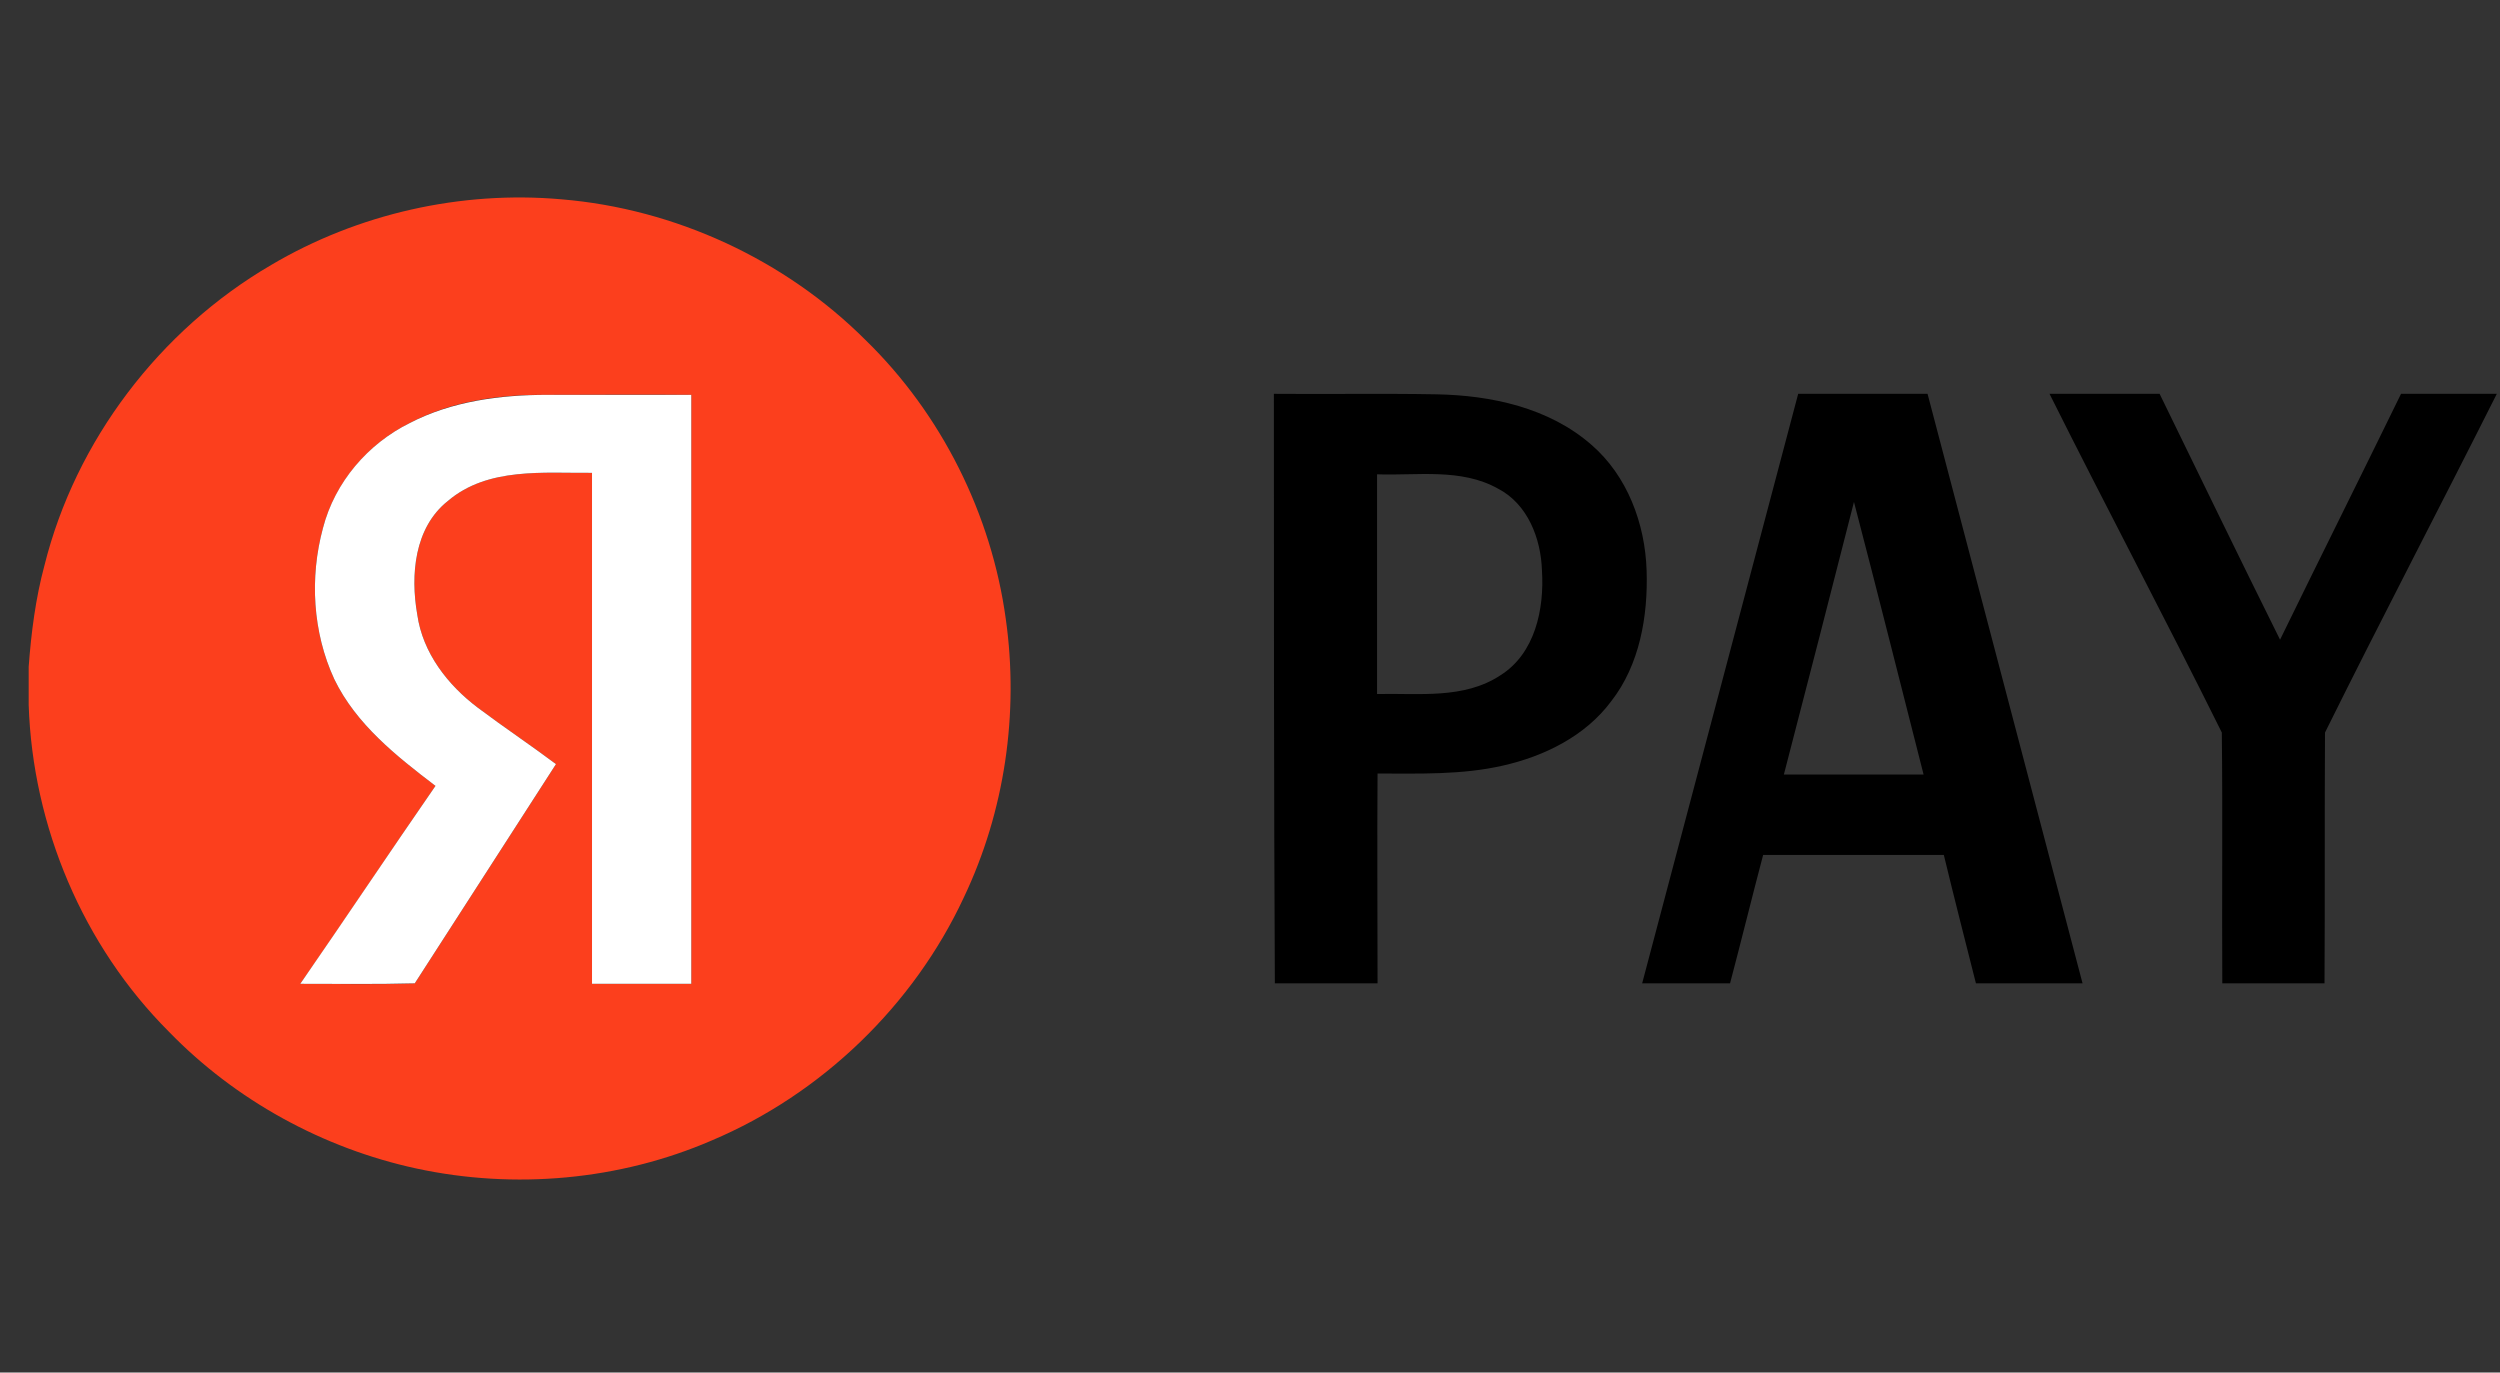 <svg width="51" height="28" viewBox="0 0 51 28" fill="none" xmlns="http://www.w3.org/2000/svg">
<rect x="0" y="0" width="51" height="28" fill="#333333" stroke="none"/>
<g id="Frame 14388">
<g id="Group">
<path id="Vector" fill-rule="evenodd" clip-rule="evenodd" d="M5.531 5.406C7.303 4.358 9.408 3.885 11.453 4.066C13.769 4.258 16.015 5.295 17.657 6.937C19.208 8.447 20.226 10.492 20.518 12.627C20.79 14.551 20.497 16.555 19.662 18.308C18.634 20.514 16.761 22.317 14.525 23.263C12.641 24.079 10.496 24.27 8.492 23.837C6.588 23.424 4.805 22.448 3.446 21.047C1.693 19.295 0.666 16.858 0.585 14.38V13.604C0.636 12.909 0.726 12.204 0.908 11.53C1.542 8.991 3.254 6.735 5.531 5.406ZM8.361 8.629C7.505 9.052 6.83 9.847 6.588 10.774C6.316 11.781 6.377 12.899 6.82 13.856C7.263 14.773 8.089 15.427 8.885 16.032C7.958 17.371 7.061 18.731 6.125 20.07C6.9 20.07 7.686 20.091 8.461 20.06C9.418 18.57 10.385 17.079 11.342 15.588C10.818 15.196 10.274 14.833 9.751 14.44C9.136 13.977 8.623 13.322 8.512 12.537C8.371 11.731 8.451 10.764 9.136 10.22C9.952 9.525 11.08 9.656 12.077 9.646C12.077 13.121 12.077 16.596 12.077 20.07C12.752 20.07 13.427 20.07 14.102 20.07C14.102 16.062 14.102 12.053 14.102 8.055C13.125 8.045 12.138 8.055 11.161 8.055C10.204 8.045 9.217 8.176 8.361 8.629Z" fill="#FC3F1D"/>
<path id="Vector_2" fill-rule="evenodd" clip-rule="evenodd" d="M8.361 8.629C9.217 8.185 10.204 8.055 11.161 8.055C12.138 8.055 13.125 8.055 14.102 8.055C14.102 12.063 14.102 16.072 14.102 20.07C13.427 20.07 12.752 20.07 12.077 20.07C12.077 16.596 12.077 13.121 12.077 9.646C11.09 9.656 9.952 9.525 9.136 10.22C8.451 10.764 8.371 11.731 8.512 12.537C8.623 13.322 9.136 13.977 9.751 14.44C10.274 14.833 10.818 15.196 11.342 15.588C10.385 17.079 9.418 18.57 8.461 20.06C7.686 20.081 6.91 20.07 6.125 20.07C7.051 18.731 7.958 17.371 8.884 16.032C8.089 15.427 7.263 14.773 6.82 13.856C6.377 12.899 6.316 11.781 6.588 10.774C6.83 9.837 7.505 9.052 8.361 8.629Z" fill="white"/>
<path id="Vector_3" fill-rule="evenodd" clip-rule="evenodd" d="M25.987 8.034C27.095 8.044 28.192 8.024 29.3 8.044C30.418 8.064 31.597 8.316 32.463 9.072C33.198 9.706 33.561 10.683 33.591 11.64C33.621 12.567 33.45 13.564 32.866 14.309C32.342 15.014 31.506 15.427 30.66 15.618C29.824 15.81 28.958 15.78 28.102 15.78C28.092 17.21 28.102 18.63 28.102 20.06C27.407 20.06 26.702 20.06 26.007 20.06C25.987 16.051 25.987 12.043 25.987 8.034ZM28.092 9.676C28.092 11.167 28.092 12.667 28.092 14.158C28.938 14.138 29.864 14.269 30.61 13.775C31.315 13.332 31.506 12.425 31.456 11.64C31.436 10.985 31.164 10.28 30.559 9.968C29.804 9.545 28.907 9.706 28.092 9.676ZM36.683 8.034C35.626 12.043 34.558 16.051 33.5 20.06C34.094 20.06 34.699 20.06 35.293 20.06C35.525 19.184 35.736 18.318 35.968 17.441C37.197 17.441 38.425 17.441 39.654 17.441C39.866 18.318 40.087 19.184 40.309 20.06C41.034 20.06 41.759 20.06 42.484 20.06C41.427 16.051 40.379 12.043 39.322 8.034C38.446 8.034 37.569 8.034 36.683 8.034ZM37.821 10.24C38.305 12.093 38.768 13.946 39.241 15.8C38.294 15.8 37.338 15.8 36.391 15.8C36.874 13.946 37.348 12.093 37.821 10.24ZM41.81 8.034C42.555 8.034 43.3 8.034 44.056 8.034C44.871 9.706 45.687 11.388 46.513 13.05C47.329 11.378 48.165 9.706 48.981 8.034C49.636 8.034 50.28 8.034 50.935 8.034C49.776 10.341 48.578 12.627 47.43 14.944C47.42 16.646 47.43 18.358 47.42 20.06C46.725 20.06 46.03 20.06 45.335 20.06C45.325 18.358 45.345 16.646 45.325 14.944C44.176 12.627 42.968 10.351 41.81 8.034Z" fill="black"/>
</g>
</g>
</svg>
